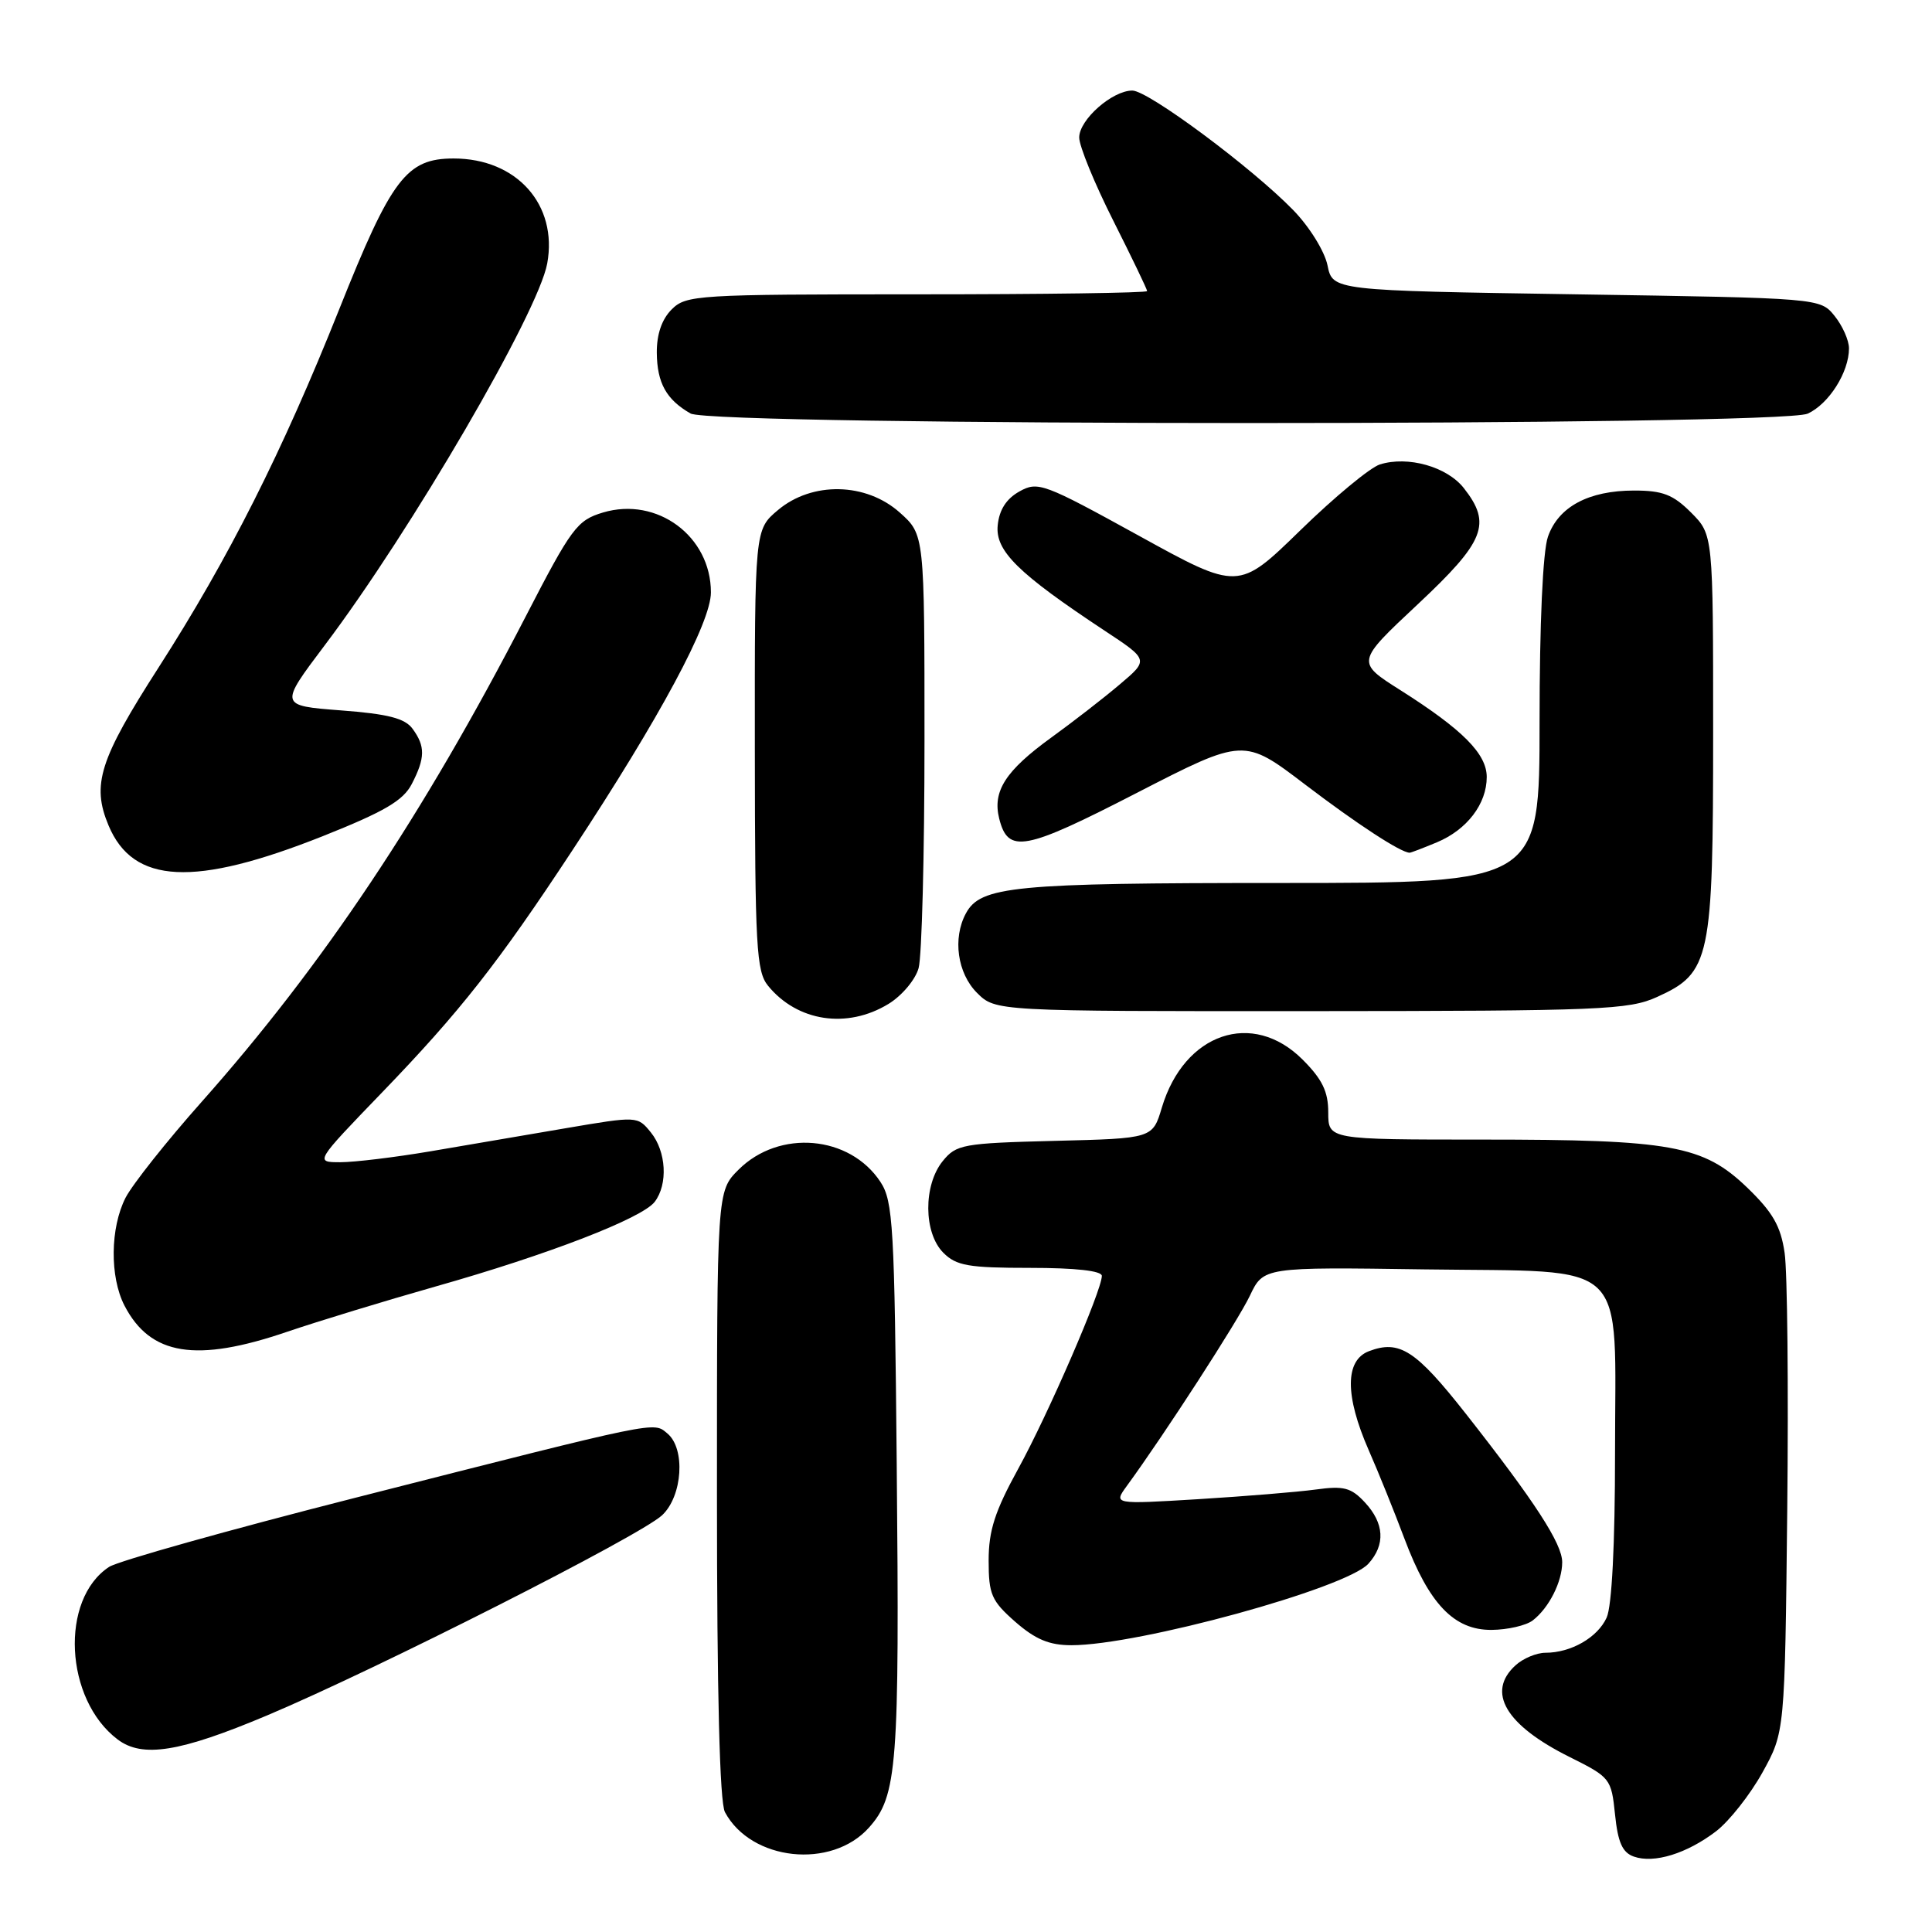 <?xml version="1.0" encoding="UTF-8" standalone="no"?>
<!DOCTYPE svg PUBLIC "-//W3C//DTD SVG 1.1//EN" "http://www.w3.org/Graphics/SVG/1.1/DTD/svg11.dtd" >
<svg xmlns="http://www.w3.org/2000/svg" xmlns:xlink="http://www.w3.org/1999/xlink" version="1.1" viewBox="0 0 256 256">
 <g >
 <path fill="currentColor"
d=" M 227.38 242.66 C 229.12 241.33 231.89 237.82 233.53 234.87 C 236.50 229.50 236.50 229.50 236.82 200.00 C 236.99 183.78 236.84 168.47 236.47 166.00 C 235.95 162.45 234.90 160.63 231.50 157.35 C 225.68 151.76 221.47 151.00 196.45 151.00 C 176.00 151.00 176.00 151.00 176.00 147.40 C 176.00 144.64 175.21 143.01 172.60 140.40 C 165.98 133.78 156.92 136.86 153.95 146.76 C 152.73 150.85 152.73 150.85 139.77 151.17 C 127.56 151.48 126.71 151.64 124.91 153.86 C 122.33 157.05 122.37 163.37 125.00 166.00 C 126.72 167.72 128.33 168.00 136.50 168.00 C 142.51 168.00 146.00 168.39 146.00 169.06 C 146.00 170.99 138.89 187.40 134.92 194.62 C 131.83 200.24 131.00 202.81 131.00 206.77 C 131.00 211.27 131.37 212.12 134.53 214.90 C 137.20 217.23 139.03 218.00 141.97 218.00 C 150.89 218.00 178.37 210.46 181.32 207.20 C 183.60 204.68 183.43 201.84 180.85 199.07 C 179.03 197.11 178.05 196.86 174.34 197.37 C 171.93 197.70 164.92 198.27 158.75 198.65 C 147.54 199.33 147.54 199.33 149.30 196.91 C 154.36 189.98 164.03 175.02 165.61 171.70 C 167.42 167.89 167.42 167.89 188.80 168.20 C 216.29 168.59 214.00 166.38 214.00 192.56 C 214.00 204.61 213.58 212.83 212.89 214.34 C 211.69 216.98 208.17 219.00 204.78 219.00 C 203.61 219.00 201.83 219.74 200.83 220.65 C 196.91 224.20 199.49 228.59 208.00 232.82 C 213.37 235.50 213.51 235.67 214.00 240.43 C 214.38 244.14 214.98 245.48 216.50 246.01 C 219.18 246.95 223.51 245.61 227.38 242.66 Z  M 115.14 242.17 C 118.90 237.96 119.20 234.11 118.82 193.95 C 118.53 162.50 118.34 159.16 116.67 156.62 C 112.60 150.42 103.24 149.61 97.85 155.00 C 95.00 157.85 95.00 157.85 95.00 197.99 C 95.00 224.44 95.36 238.81 96.06 240.12 C 99.52 246.58 110.17 247.73 115.14 242.17 Z  M 35.37 227.31 C 49.97 221.16 84.84 203.49 87.73 200.78 C 90.45 198.23 90.85 191.95 88.43 189.94 C 86.53 188.37 87.72 188.12 47.05 198.47 C 30.31 202.73 15.64 206.85 14.46 207.62 C 7.91 211.91 8.56 225.17 15.58 230.48 C 18.86 232.97 23.83 232.17 35.37 227.31 Z  M 203.09 214.72 C 205.24 213.07 207.00 209.59 207.00 207.00 C 207.00 204.55 203.38 198.97 194.24 187.34 C 187.59 178.89 185.44 177.50 181.39 179.04 C 178.21 180.25 178.20 184.93 181.35 192.13 C 182.65 195.08 184.78 200.37 186.10 203.89 C 189.35 212.54 192.67 216.01 197.65 215.97 C 199.77 215.95 202.21 215.39 203.09 214.72 Z  M 38.07 176.46 C 42.16 175.07 50.98 172.38 57.67 170.48 C 72.56 166.27 85.07 161.44 86.75 159.25 C 88.53 156.92 88.29 152.58 86.24 150.05 C 84.48 147.88 84.46 147.88 74.99 149.49 C 69.77 150.39 61.67 151.76 57.00 152.56 C 52.33 153.35 46.97 154.00 45.10 154.00 C 41.71 154.00 41.71 154.00 50.63 144.75 C 60.98 134.02 66.00 127.63 75.84 112.68 C 87.48 95.01 94.20 82.49 94.20 78.49 C 94.20 71.05 87.06 65.77 79.90 67.91 C 76.46 68.94 75.73 69.92 69.62 81.76 C 56.08 107.99 42.77 127.93 26.72 146.00 C 22.08 151.22 17.55 156.94 16.64 158.70 C 14.60 162.69 14.53 169.18 16.49 172.99 C 19.92 179.62 25.99 180.59 38.07 176.46 Z  M 117.72 133.03 C 119.50 131.95 121.30 129.81 121.72 128.28 C 122.15 126.75 122.50 113.20 122.50 98.17 C 122.50 70.84 122.50 70.84 119.23 67.92 C 114.76 63.92 107.61 63.77 103.08 67.59 C 100.00 70.18 100.00 70.18 100.02 99.34 C 100.04 125.46 100.22 128.72 101.77 130.62 C 105.65 135.37 112.24 136.37 117.72 133.03 Z  M 219.58 132.10 C 226.64 128.90 227.00 127.17 227.00 97.02 C 227.00 70.85 227.00 70.85 224.08 67.92 C 221.69 65.53 220.31 65.00 216.53 65.00 C 210.50 65.00 206.49 67.15 205.11 71.12 C 204.43 73.06 204.00 82.60 204.00 95.65 C 204.00 117.00 204.00 117.00 169.65 117.00 C 134.25 117.00 129.92 117.42 127.98 121.04 C 126.21 124.34 126.86 128.95 129.45 131.55 C 131.91 134.00 131.91 134.00 173.70 133.98 C 212.22 133.96 215.82 133.81 219.58 132.10 Z  M 42.81 110.78 C 50.94 107.54 53.42 106.09 54.56 103.89 C 56.35 100.43 56.37 98.89 54.67 96.57 C 53.66 95.18 51.42 94.60 45.17 94.13 C 37.00 93.50 37.00 93.50 43.03 85.50 C 54.48 70.33 71.31 41.44 72.51 34.91 C 73.93 27.13 68.47 21.00 60.11 21.00 C 53.86 21.00 51.87 23.62 44.94 41.00 C 37.41 59.87 30.30 73.98 21.03 88.42 C 13.17 100.66 12.12 103.97 14.38 109.37 C 17.64 117.17 25.73 117.57 42.81 110.78 Z  M 190.40 111.61 C 194.39 109.94 197.00 106.52 197.00 102.96 C 197.00 99.89 193.81 96.68 185.59 91.47 C 179.68 87.73 179.68 87.73 187.84 80.09 C 196.77 71.73 197.69 69.41 193.96 64.67 C 191.72 61.83 186.55 60.38 182.84 61.54 C 181.55 61.95 176.81 65.87 172.30 70.27 C 164.10 78.26 164.10 78.26 150.88 70.97 C 138.29 64.04 137.53 63.75 135.08 65.12 C 133.34 66.09 132.40 67.56 132.20 69.62 C 131.87 73.00 134.88 75.97 146.36 83.56 C 152.23 87.43 152.23 87.43 148.36 90.70 C 146.24 92.50 142.16 95.66 139.30 97.73 C 133.23 102.13 131.49 104.84 132.40 108.47 C 133.58 113.14 135.70 112.75 150.62 105.07 C 164.82 97.77 164.82 97.77 172.97 103.98 C 179.83 109.20 185.60 112.97 186.78 112.99 C 186.94 113.00 188.57 112.37 190.40 111.61 Z  M 239.53 54.81 C 242.34 53.52 245.00 49.32 245.00 46.16 C 245.00 45.09 244.14 43.16 243.09 41.86 C 241.18 39.50 241.18 39.50 208.88 39.00 C 176.58 38.50 176.58 38.50 175.90 35.15 C 175.51 33.28 173.51 30.05 171.36 27.84 C 165.88 22.21 152.15 12.00 150.04 12.00 C 147.38 12.00 143.00 15.86 143.00 18.22 C 143.00 19.36 145.03 24.31 147.50 29.21 C 149.97 34.12 152.00 38.33 152.00 38.57 C 152.00 38.81 138.28 39.00 121.50 39.00 C 92.33 39.00 90.91 39.09 89.00 41.00 C 87.69 42.31 87.01 44.30 87.03 46.75 C 87.07 50.75 88.29 52.95 91.50 54.79 C 94.42 56.47 235.85 56.48 239.53 54.81 Z "/>
</g>
</svg>